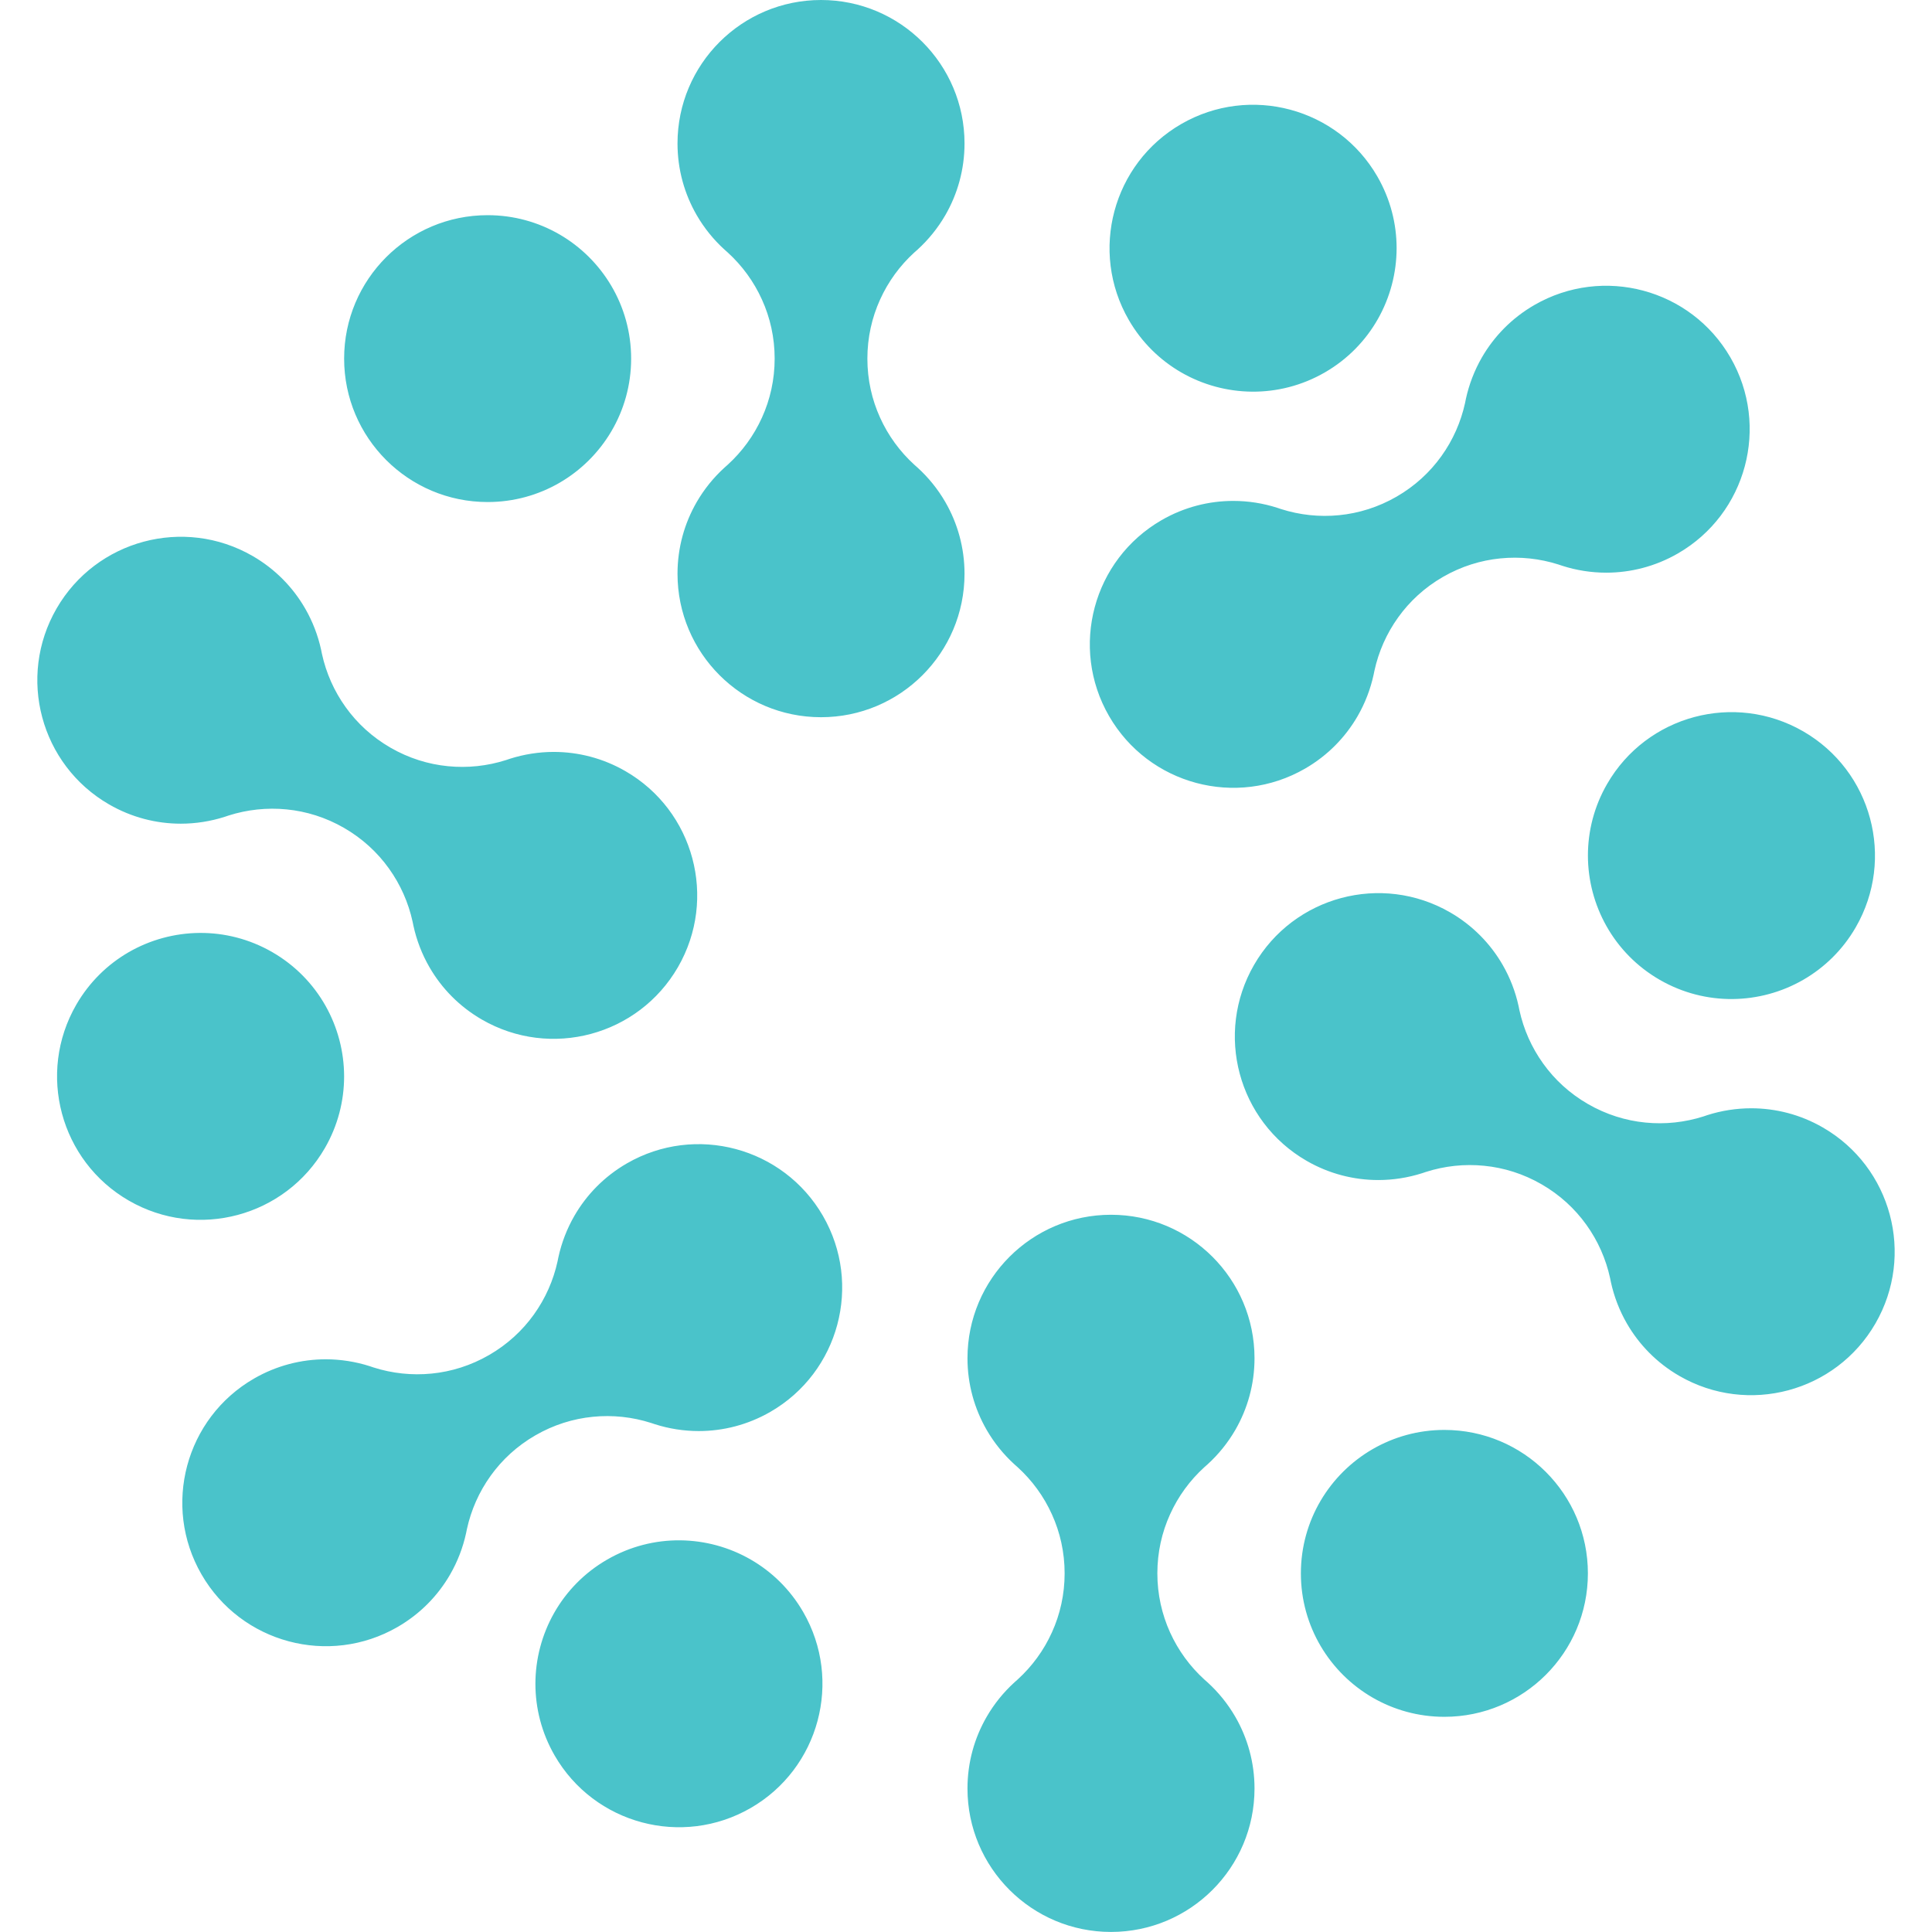 <?xml version="1.0" encoding="utf-8"?>
<!-- Generator: Adobe Illustrator 16.0.0, SVG Export Plug-In . SVG Version: 6.00 Build 0)  -->
<!DOCTYPE svg PUBLIC "-//W3C//DTD SVG 1.1//EN" "http://www.w3.org/Graphics/SVG/1.1/DTD/svg11.dtd">
<svg version="1.1" id="Layer_1" xmlns="http://www.w3.org/2000/svg" xmlns:xlink="http://www.w3.org/1999/xlink" x="0px" y="0px"
	 width="174px" height="173.997px" viewBox="0 0 174 173.997" enable-background="new 0 0 174 173.997" xml:space="preserve">
<path fill="#4AC3CA" d="M108.468,132.137c0.093-0.08,0.189-0.165,0.283-0.25c0.985-0.896,1.833-1.945,2.504-3.104
	c1.099-1.902,1.729-4.105,1.729-6.459c0-7.135-5.789-12.92-12.926-12.92s-12.925,5.785-12.925,12.92
	c0,2.354,0.632,4.557,1.729,6.459c0.67,1.158,1.519,2.209,2.504,3.104c0.093,0.085,0.189,0.17,0.281,0.25
	c1.302,1.184,2.359,2.628,3.09,4.248c0.736,1.617,1.145,3.418,1.145,5.316c0,1.896-0.408,3.697-1.145,5.315
	c-0.729,1.618-1.788,3.063-3.09,4.247c-0.092,0.085-0.188,0.17-0.281,0.25c-0.985,0.896-1.834,1.945-2.504,3.105
	c-1.1,1.9-1.729,4.104-1.729,6.459c0,7.133,5.788,12.918,12.925,12.918s12.926-5.785,12.926-12.918c0-2.354-0.631-4.559-1.729-6.459
	c-0.671-1.16-1.519-2.209-2.504-3.105c-0.094-0.08-0.19-0.165-0.283-0.25c-1.301-1.184-2.358-2.629-3.09-4.247
	c-0.733-1.618-1.144-3.419-1.144-5.315c0-1.898,0.408-3.699,1.144-5.316C106.109,134.765,107.167,133.321,108.468,132.137z
	 M130.084,128.782c-2.354,0-4.561,0.631-6.462,1.729c-3.861,2.232-6.462,6.41-6.462,11.191c0,4.778,2.601,8.957,6.462,11.189
	c1.901,1.098,4.106,1.729,6.462,1.729c7.137,0,12.925-5.785,12.925-12.918C143.009,134.567,137.221,128.782,130.084,128.782z
	 M65.534,22.732c-0.093-0.08-0.19-0.165-0.282-0.25c-0.986-0.896-1.834-1.945-2.505-3.104c-1.099-1.902-1.729-4.105-1.729-6.46
	C61.019,5.785,66.807,0,73.943,0c7.136,0,12.924,5.785,12.924,12.919c0,2.354-0.63,4.558-1.729,6.46
	c-0.67,1.158-1.518,2.207-2.504,3.104c-0.093,0.085-0.189,0.17-0.283,0.25c-1.3,1.184-2.358,2.629-3.089,4.248
	c-0.735,1.619-1.144,3.419-1.144,5.316s0.408,3.698,1.144,5.316c0.73,1.619,1.789,3.063,3.089,4.247
	c0.094,0.085,0.19,0.17,0.283,0.251c0.986,0.896,1.834,1.945,2.504,3.104c1.099,1.902,1.729,4.106,1.729,6.46
	c0,7.134-5.787,12.919-12.924,12.919c-7.137,0-12.925-5.785-12.925-12.919c0-2.354,0.63-4.558,1.729-6.46
	c0.671-1.158,1.519-2.208,2.505-3.104c0.092-0.081,0.189-0.166,0.282-0.251c1.3-1.183,2.358-2.628,3.089-4.247
	c0.736-1.618,1.144-3.419,1.144-5.316s-0.407-3.697-1.144-5.316C67.893,25.361,66.834,23.916,65.534,22.732z M43.918,19.379
	c2.354,0,4.56,0.629,6.462,1.727c3.861,2.233,6.462,6.412,6.462,11.191c0,4.779-2.601,8.958-6.462,11.191
	c-1.902,1.098-4.107,1.727-6.462,1.727c-7.137,0-12.925-5.784-12.925-12.918C30.993,25.164,36.781,19.379,43.918,19.379z
	 M58.625,128.15c0.117,0.04,0.238,0.081,0.359,0.119c1.269,0.405,2.602,0.614,3.941,0.616c2.196,0,4.421-0.557,6.461-1.733
	c6.18-3.567,8.299-11.47,4.73-17.647c-3.569-6.176-11.475-8.295-17.655-4.729c-2.04,1.178-3.634,2.824-4.732,4.727
	c-0.669,1.16-1.153,2.418-1.438,3.721c-0.026,0.123-0.052,0.248-0.075,0.369c-0.375,1.718-1.098,3.355-2.135,4.799
	c-1.035,1.445-2.392,2.697-4.035,3.646c-1.645,0.949-3.408,1.496-5.179,1.67c-1.769,0.176-3.55-0.018-5.224-0.551
	c-0.121-0.039-0.242-0.08-0.359-0.121c-1.269-0.404-2.603-0.613-3.941-0.615c-2.197,0-4.422,0.558-6.461,1.733
	c-6.181,3.565-8.299,11.47-4.73,17.647c3.569,6.177,11.475,8.295,17.654,4.729c2.04-1.178,3.635-2.824,4.732-4.727
	c0.669-1.159,1.154-2.418,1.438-3.721c0.023-0.121,0.048-0.246,0.075-0.369c0.375-1.717,1.098-3.355,2.135-4.799
	c1.035-1.445,2.391-2.699,4.035-3.646c1.645-0.949,3.408-1.496,5.178-1.669C55.169,127.422,56.95,127.616,58.625,128.15z
	 M72.34,145.185c-1.177-2.038-2.825-3.632-4.728-4.729c-3.865-2.227-8.786-2.389-12.927,0.002
	c-4.143,2.391-6.461,6.729-6.465,11.188c0,2.194,0.557,4.42,1.733,6.458c3.568,6.178,11.475,8.295,17.655,4.729
	C73.788,159.267,75.908,151.362,72.34,145.185z M131.949,36.283c0.023-0.12,0.049-0.246,0.074-0.369
	c0.285-1.302,0.771-2.561,1.438-3.721c1.099-1.9,2.693-3.549,4.731-4.725c6.182-3.567,14.088-1.45,17.656,4.729
	c3.567,6.178,1.449,14.08-4.73,17.646c-2.039,1.177-4.266,1.733-6.461,1.733c-1.34-0.001-2.674-0.21-3.941-0.616
	c-0.119-0.037-0.242-0.079-0.357-0.119c-1.676-0.534-3.457-0.728-5.226-0.551c-1.771,0.173-3.534,0.721-5.178,1.669
	c-1.646,0.948-3.001,2.202-4.035,3.647c-1.037,1.442-1.761,3.081-2.135,4.799c-0.027,0.122-0.054,0.248-0.076,0.369
	c-0.283,1.301-0.769,2.561-1.438,3.721c-1.099,1.901-2.692,3.549-4.731,4.726c-6.181,3.567-14.087,1.449-17.655-4.729
	c-3.568-6.179-1.449-14.08,4.73-17.647c2.04-1.176,4.265-1.733,6.461-1.731c1.339,0,2.673,0.209,3.941,0.615
	c0.116,0.039,0.238,0.081,0.358,0.119c1.675,0.534,3.456,0.728,5.224,0.551c1.771-0.173,3.534-0.721,5.18-1.669
	c1.644-0.948,3-2.202,4.035-3.647C130.852,39.64,131.574,38.001,131.949,36.283z M124.048,15.895
	c1.177,2.039,1.734,4.262,1.734,6.458c-0.005,4.458-2.324,8.8-6.466,11.189c-4.142,2.39-9.063,2.228-12.928,0.001
	c-1.902-1.098-3.551-2.691-4.728-4.729c-3.569-6.178-1.45-14.081,4.729-17.647S120.479,9.717,124.048,15.895z M136.843,90.986
	c-0.022-0.12-0.048-0.247-0.075-0.37c-0.283-1.302-0.769-2.561-1.438-3.72c-1.098-1.902-2.693-3.549-4.732-4.727
	c-6.181-3.566-14.087-1.449-17.654,4.729c-3.568,6.179-1.449,14.081,4.729,17.647c2.04,1.177,4.265,1.732,6.461,1.732
	c1.341-0.001,2.673-0.211,3.942-0.615c0.119-0.039,0.24-0.08,0.357-0.119c1.676-0.535,3.457-0.729,5.226-0.551
	c1.771,0.172,3.534,0.719,5.178,1.668c1.646,0.948,3,2.203,4.035,3.647c1.037,1.442,1.76,3.081,2.135,4.798
	c0.027,0.123,0.052,0.249,0.075,0.37c0.284,1.302,0.77,2.562,1.438,3.72c1.099,1.902,2.692,3.551,4.731,4.727
	c6.181,3.566,14.087,1.449,17.655-4.729s1.449-14.08-4.73-17.646c-2.039-1.178-4.264-1.733-6.461-1.733
	c-1.339,0.001-2.673,0.21-3.941,0.614c-0.116,0.041-0.237,0.082-0.357,0.121c-1.675,0.533-3.456,0.728-5.225,0.551
	c-1.771-0.174-3.534-0.721-5.178-1.669c-1.646-0.948-3-2.202-4.035-3.647C137.941,94.342,137.218,92.704,136.843,90.986z
	 M144.745,70.597c-1.179,2.038-1.734,4.263-1.734,6.458c0.005,4.459,2.323,8.799,6.466,11.189c4.142,2.389,9.062,2.228,12.926,0
	c1.904-1.098,3.553-2.691,4.729-4.729c3.568-6.178,1.45-14.08-4.729-17.647C156.22,62.302,148.313,64.419,144.745,70.597z
	 M20.586,73.448c-0.117,0.04-0.238,0.081-0.358,0.12c-1.27,0.404-2.603,0.614-3.942,0.615c-2.196,0-4.421-0.557-6.46-1.734
	c-6.181-3.566-8.3-11.469-4.731-17.646c3.569-6.177,11.475-8.295,17.656-4.729c2.039,1.177,3.633,2.824,4.731,4.727
	c0.669,1.16,1.154,2.418,1.438,3.72c0.027,0.122,0.052,0.249,0.075,0.37c0.375,1.717,1.098,3.355,2.136,4.798
	c1.034,1.445,2.392,2.698,4.035,3.647s3.407,1.496,5.179,1.669c1.768,0.177,3.549-0.017,5.224-0.551
	c0.12-0.038,0.241-0.079,0.358-0.12c1.271-0.404,2.604-0.613,3.941-0.615c2.197,0,4.422,0.557,6.461,1.733
	c6.182,3.567,8.299,11.47,4.73,17.647c-3.569,6.177-11.475,8.295-17.654,4.729c-2.039-1.178-3.635-2.824-4.732-4.728
	c-0.669-1.159-1.154-2.418-1.438-3.72c-0.023-0.121-0.049-0.247-0.076-0.37c-0.375-1.717-1.098-3.354-2.135-4.797
	c-1.035-1.446-2.391-2.699-4.035-3.648c-1.644-0.949-3.408-1.496-5.178-1.669C24.042,72.721,22.262,72.914,20.586,73.448z
	 M6.871,90.482c1.178-2.038,2.825-3.632,4.728-4.73c3.865-2.226,8.786-2.388,12.928,0.002c4.142,2.391,6.461,6.73,6.465,11.189
	c0,2.194-0.558,4.421-1.734,6.458c-3.568,6.178-11.475,8.295-17.655,4.729C5.423,104.564,3.303,96.661,6.871,90.482z"/>
</svg>
